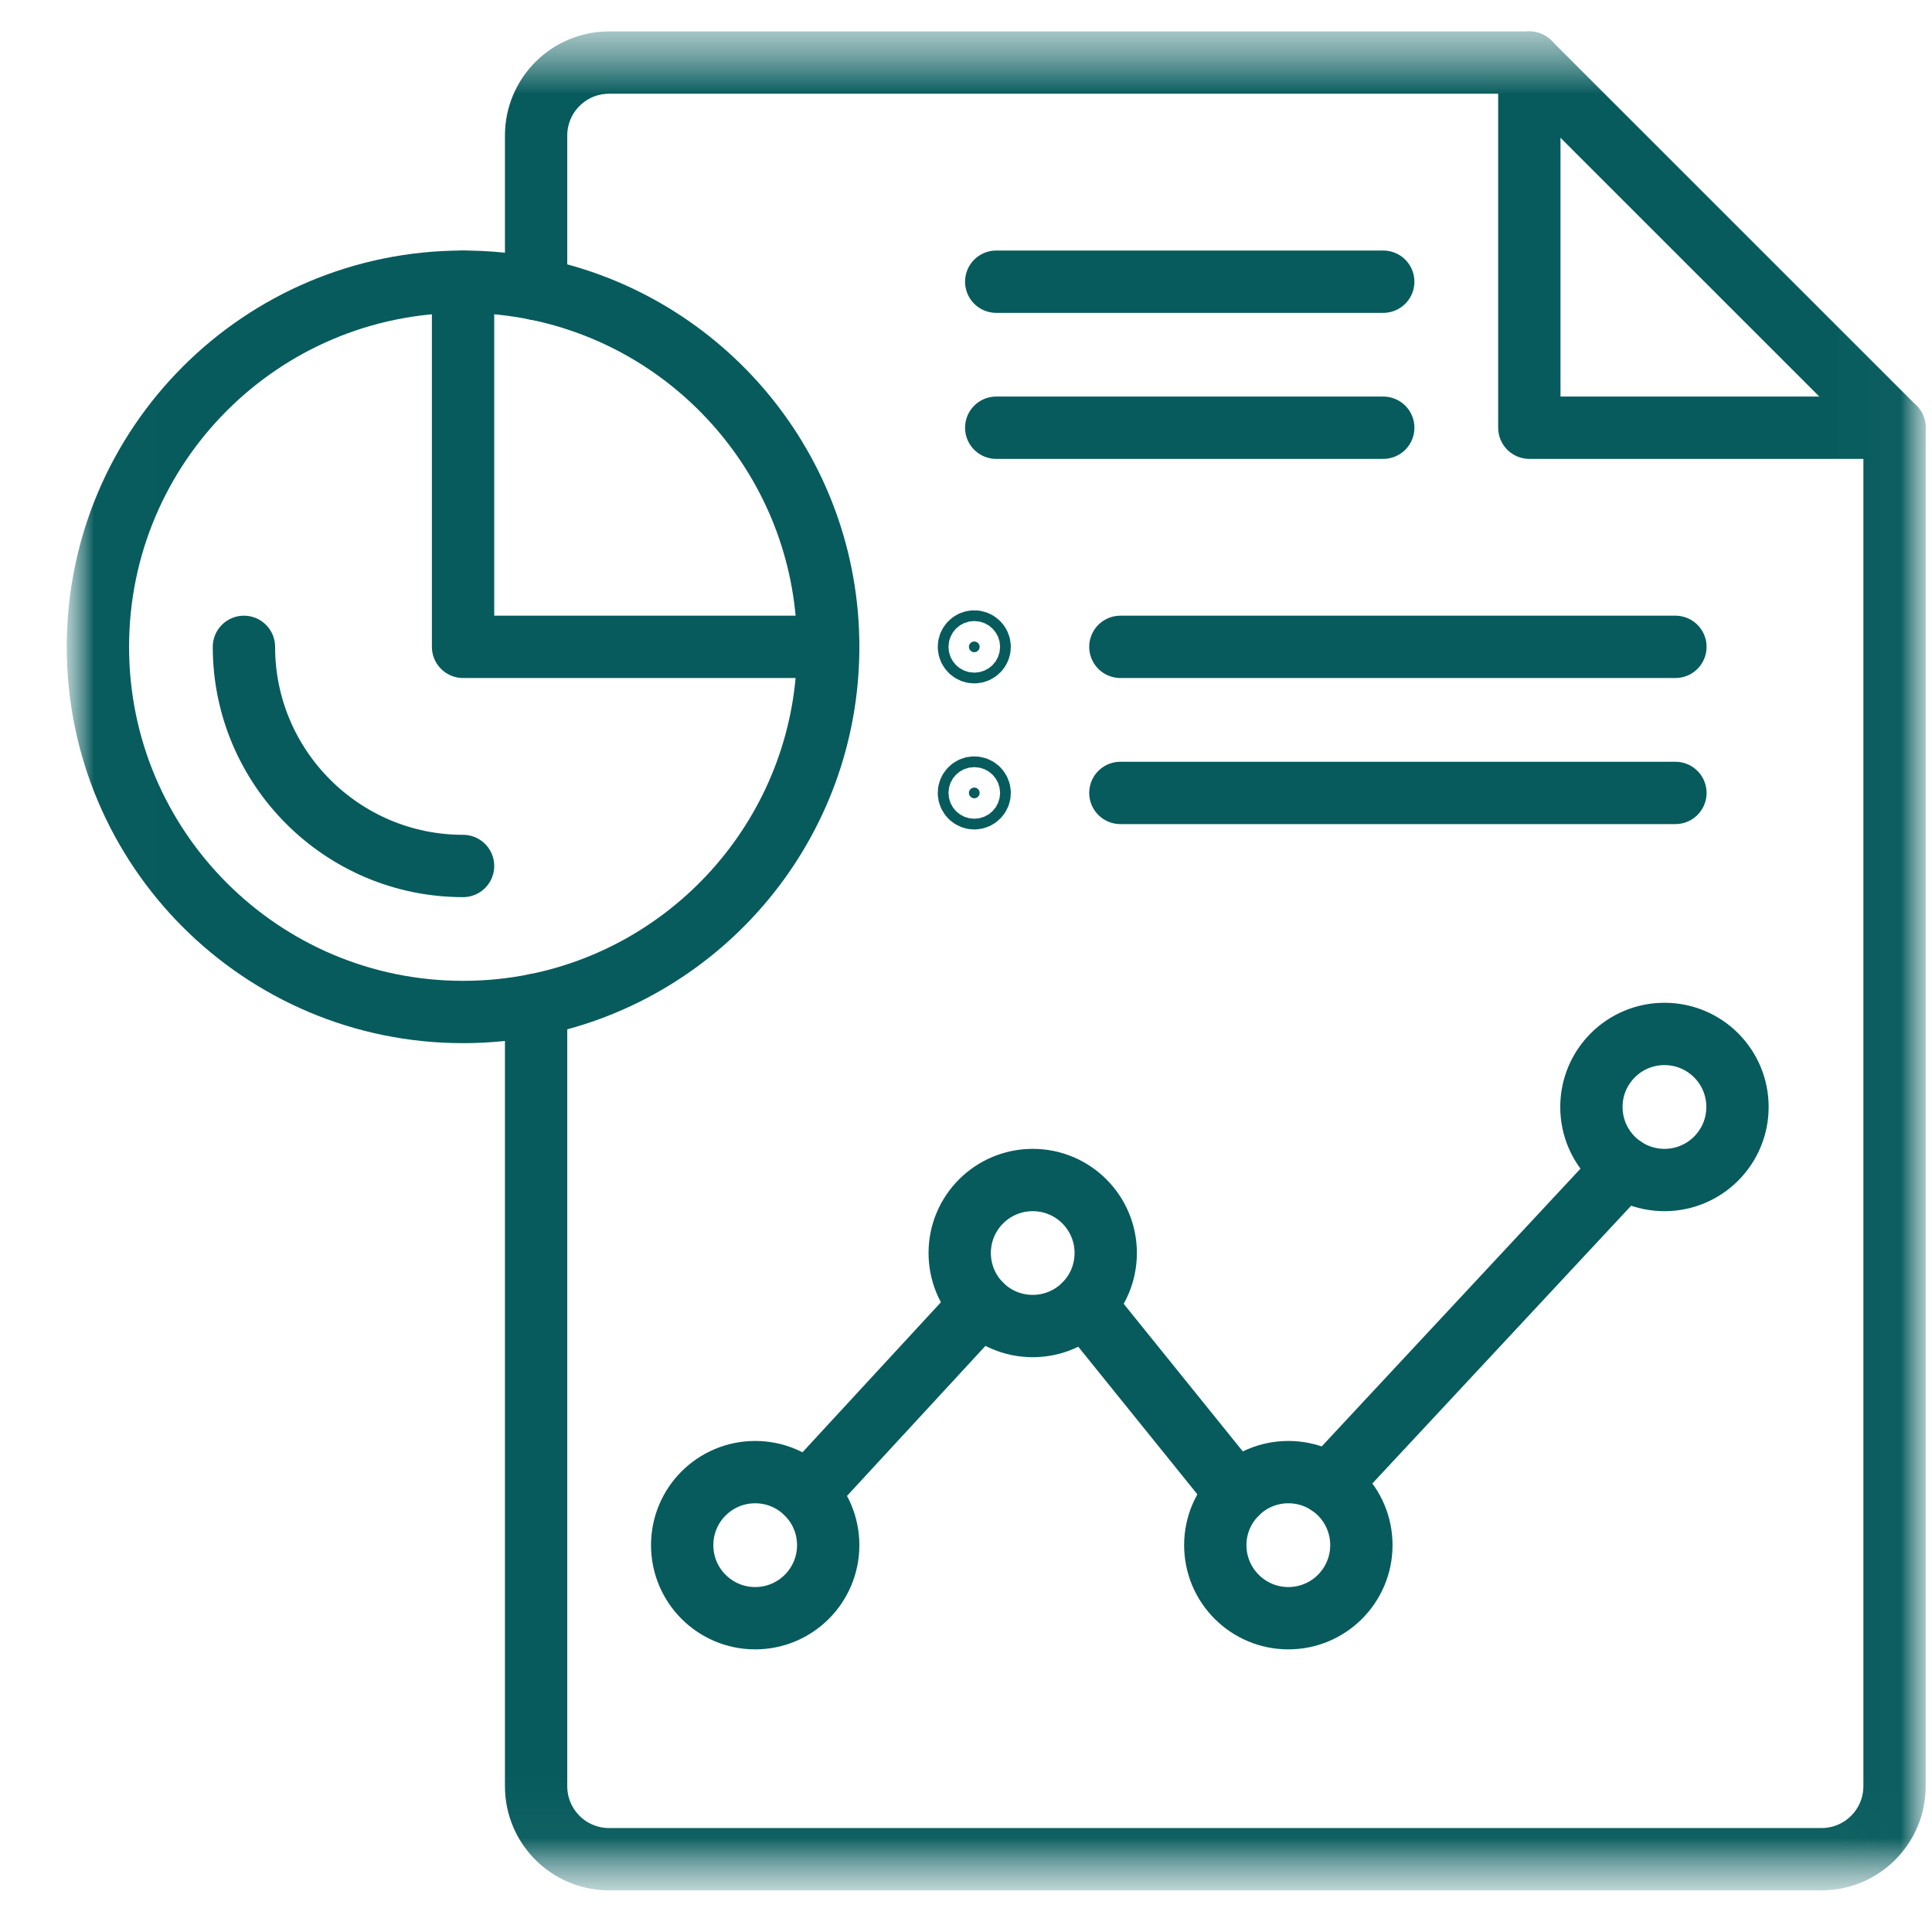 <svg width="31" height="31" viewBox="0 0 31 31" fill="none" xmlns="http://www.w3.org/2000/svg">
<g id="Frame" clip-path="url(#clip0_1064_1067)">
<g id="Group">
<g id="Mask group">
<mask id="mask0_1064_1067" style="mask-type:luminance" maskUnits="userSpaceOnUse" x="0" y="0" width="31" height="31">
<g id="Group_2">
<path id="Vector" d="M30.985 0.418H0.985V30.418H30.985V0.418Z" fill="white"/>
<path id="Vector_2" d="M15.633 9.793C15.957 9.793 16.219 10.056 16.219 10.379C16.219 10.702 15.957 10.965 15.633 10.965C15.31 10.965 15.047 10.702 15.047 10.379C15.047 10.056 15.31 9.793 15.633 9.793Z" fill="white"/>
<path id="Vector_3" d="M15.633 12.137C15.957 12.137 16.219 12.399 16.219 12.723C16.219 13.046 15.957 13.309 15.633 13.309C15.31 13.309 15.047 13.046 15.047 12.723C15.047 12.399 15.31 12.137 15.633 12.137Z" fill="white"/>
</g>
</mask>
<g mask="url(#mask0_1064_1067)">
<g id="Group_3">
<g id="Clip path group">
<mask id="mask1_1064_1067" style="mask-type:luminance" maskUnits="userSpaceOnUse" x="0" y="0" width="31" height="31">
<g id="b">
<path id="Vector_4" d="M30.485 29.918V0.918H1.485V29.918H30.485Z" fill="white" stroke="white"/>
</g>
</mask>
<g mask="url(#mask1_1064_1067)">
<g id="Group_4">
<path id="Vector_5" d="M15.719 10.379C15.719 10.332 15.68 10.293 15.633 10.293C15.586 10.293 15.547 10.332 15.547 10.379C15.547 10.426 15.586 10.465 15.633 10.465C15.68 10.465 15.719 10.426 15.719 10.379Z" fill="#075B5D" stroke="#075B5D"/>
<path id="Vector_6" d="M15.719 12.723C15.719 12.675 15.68 12.637 15.633 12.637C15.586 12.637 15.547 12.675 15.547 12.723C15.547 12.77 15.586 12.809 15.633 12.809C15.68 12.809 15.719 12.77 15.719 12.723Z" fill="#075B5D" stroke="#075B5D"/>
<path id="Vector_7" d="M30.399 6.863H24.539V1.004" stroke="#075B5D" stroke-miterlimit="10" stroke-linecap="round" stroke-linejoin="round"/>
<path id="Vector_8" d="M15.985 4.52H22.195" stroke="#075B5D" stroke-miterlimit="10" stroke-linecap="round" stroke-linejoin="round"/>
<path id="Vector_9" d="M15.985 6.863H22.195" stroke="#075B5D" stroke-miterlimit="10" stroke-linecap="round" stroke-linejoin="round"/>
<path id="Vector_10" d="M13.289 10.379C13.289 13.214 11.276 15.579 8.602 16.121C8.223 16.198 7.831 16.238 7.43 16.238C4.194 16.238 1.571 13.615 1.571 10.379C1.571 7.143 4.194 4.52 7.43 4.52C7.831 4.52 8.223 4.56 8.602 4.637C11.276 5.179 13.289 7.544 13.289 10.379Z" stroke="#075B5D" stroke-miterlimit="10" stroke-linecap="round" stroke-linejoin="round"/>
<path id="Vector_11" d="M7.43 13.895C5.491 13.895 3.914 12.318 3.914 10.379" stroke="#075B5D" stroke-miterlimit="10" stroke-linecap="round" stroke-linejoin="round"/>
<path id="Vector_12" d="M7.43 4.52V10.379H13.289" stroke="#075B5D" stroke-miterlimit="10" stroke-linecap="round" stroke-linejoin="round"/>
<path id="Vector_13" d="M8.602 16.121V28.66C8.602 29.308 9.126 29.832 9.774 29.832H29.227C29.874 29.832 30.399 29.308 30.399 28.66V6.863L24.539 1.004H9.774C9.126 1.004 8.602 1.528 8.602 2.176V4.637" stroke="#075B5D" stroke-miterlimit="10" stroke-linecap="round" stroke-linejoin="round"/>
<path id="Vector_14" d="M13.289 24.793C13.289 25.44 12.765 25.965 12.117 25.965C11.47 25.965 10.946 25.44 10.946 24.793C10.946 24.145 11.47 23.621 12.117 23.621C12.441 23.621 12.734 23.752 12.946 23.965C13.158 24.177 13.289 24.47 13.289 24.793Z" stroke="#075B5D" stroke-miterlimit="10" stroke-linecap="round" stroke-linejoin="round"/>
<path id="Vector_15" d="M15.742 20.934C15.633 20.825 15.547 20.696 15.488 20.554C15.429 20.412 15.399 20.259 15.399 20.105C15.399 19.458 15.923 18.934 16.571 18.934C17.218 18.934 17.742 19.458 17.742 20.105C17.742 20.429 17.611 20.722 17.399 20.934C17.29 21.043 17.161 21.129 17.019 21.188C16.877 21.247 16.724 21.277 16.571 21.277C16.247 21.277 15.954 21.146 15.742 20.934Z" stroke="#075B5D" stroke-miterlimit="10" stroke-linecap="round" stroke-linejoin="round"/>
<path id="Vector_16" d="M21.844 24.793C21.844 25.44 21.32 25.965 20.672 25.965C20.025 25.965 19.5 25.44 19.5 24.793C19.5 24.47 19.631 24.177 19.844 23.965C20.056 23.752 20.349 23.621 20.672 23.621C21.32 23.621 21.844 24.145 21.844 24.793Z" stroke="#075B5D" stroke-miterlimit="10" stroke-linecap="round" stroke-linejoin="round"/>
<path id="Vector_17" d="M27.879 17.762C27.879 18.409 27.355 18.934 26.707 18.934C26.06 18.934 25.535 18.409 25.535 17.762C25.535 17.114 26.06 16.59 26.707 16.59C27.355 16.59 27.879 17.114 27.879 17.762Z" stroke="#075B5D" stroke-miterlimit="10" stroke-linecap="round" stroke-linejoin="round"/>
<path id="Vector_18" d="M12.946 23.964L15.742 20.934" stroke="#075B5D" stroke-miterlimit="10" stroke-linecap="round" stroke-linejoin="round"/>
<path id="Vector_19" d="M17.399 20.934L19.844 23.964" stroke="#075B5D" stroke-miterlimit="10" stroke-linecap="round" stroke-linejoin="round"/>
<path id="Vector_20" d="M21.323 23.818L26.057 18.737" stroke="#075B5D" stroke-miterlimit="10" stroke-linecap="round" stroke-linejoin="round"/>
<path id="Vector_21" d="M17.977 10.379H26.883" stroke="#075B5D" stroke-miterlimit="10" stroke-linecap="round" stroke-linejoin="round"/>
<path id="Vector_22" d="M17.977 12.723H26.883" stroke="#075B5D" stroke-miterlimit="10" stroke-linecap="round" stroke-linejoin="round"/>
</g>
</g>
</g>
</g>
</g>
</g>
</g>
</g>
<defs>
<clipPath id="clip0_1064_1067">
<rect width="30" height="30" fill="white" transform="translate(0.985 0.418)"/>
</clipPath>
</defs>
</svg>
